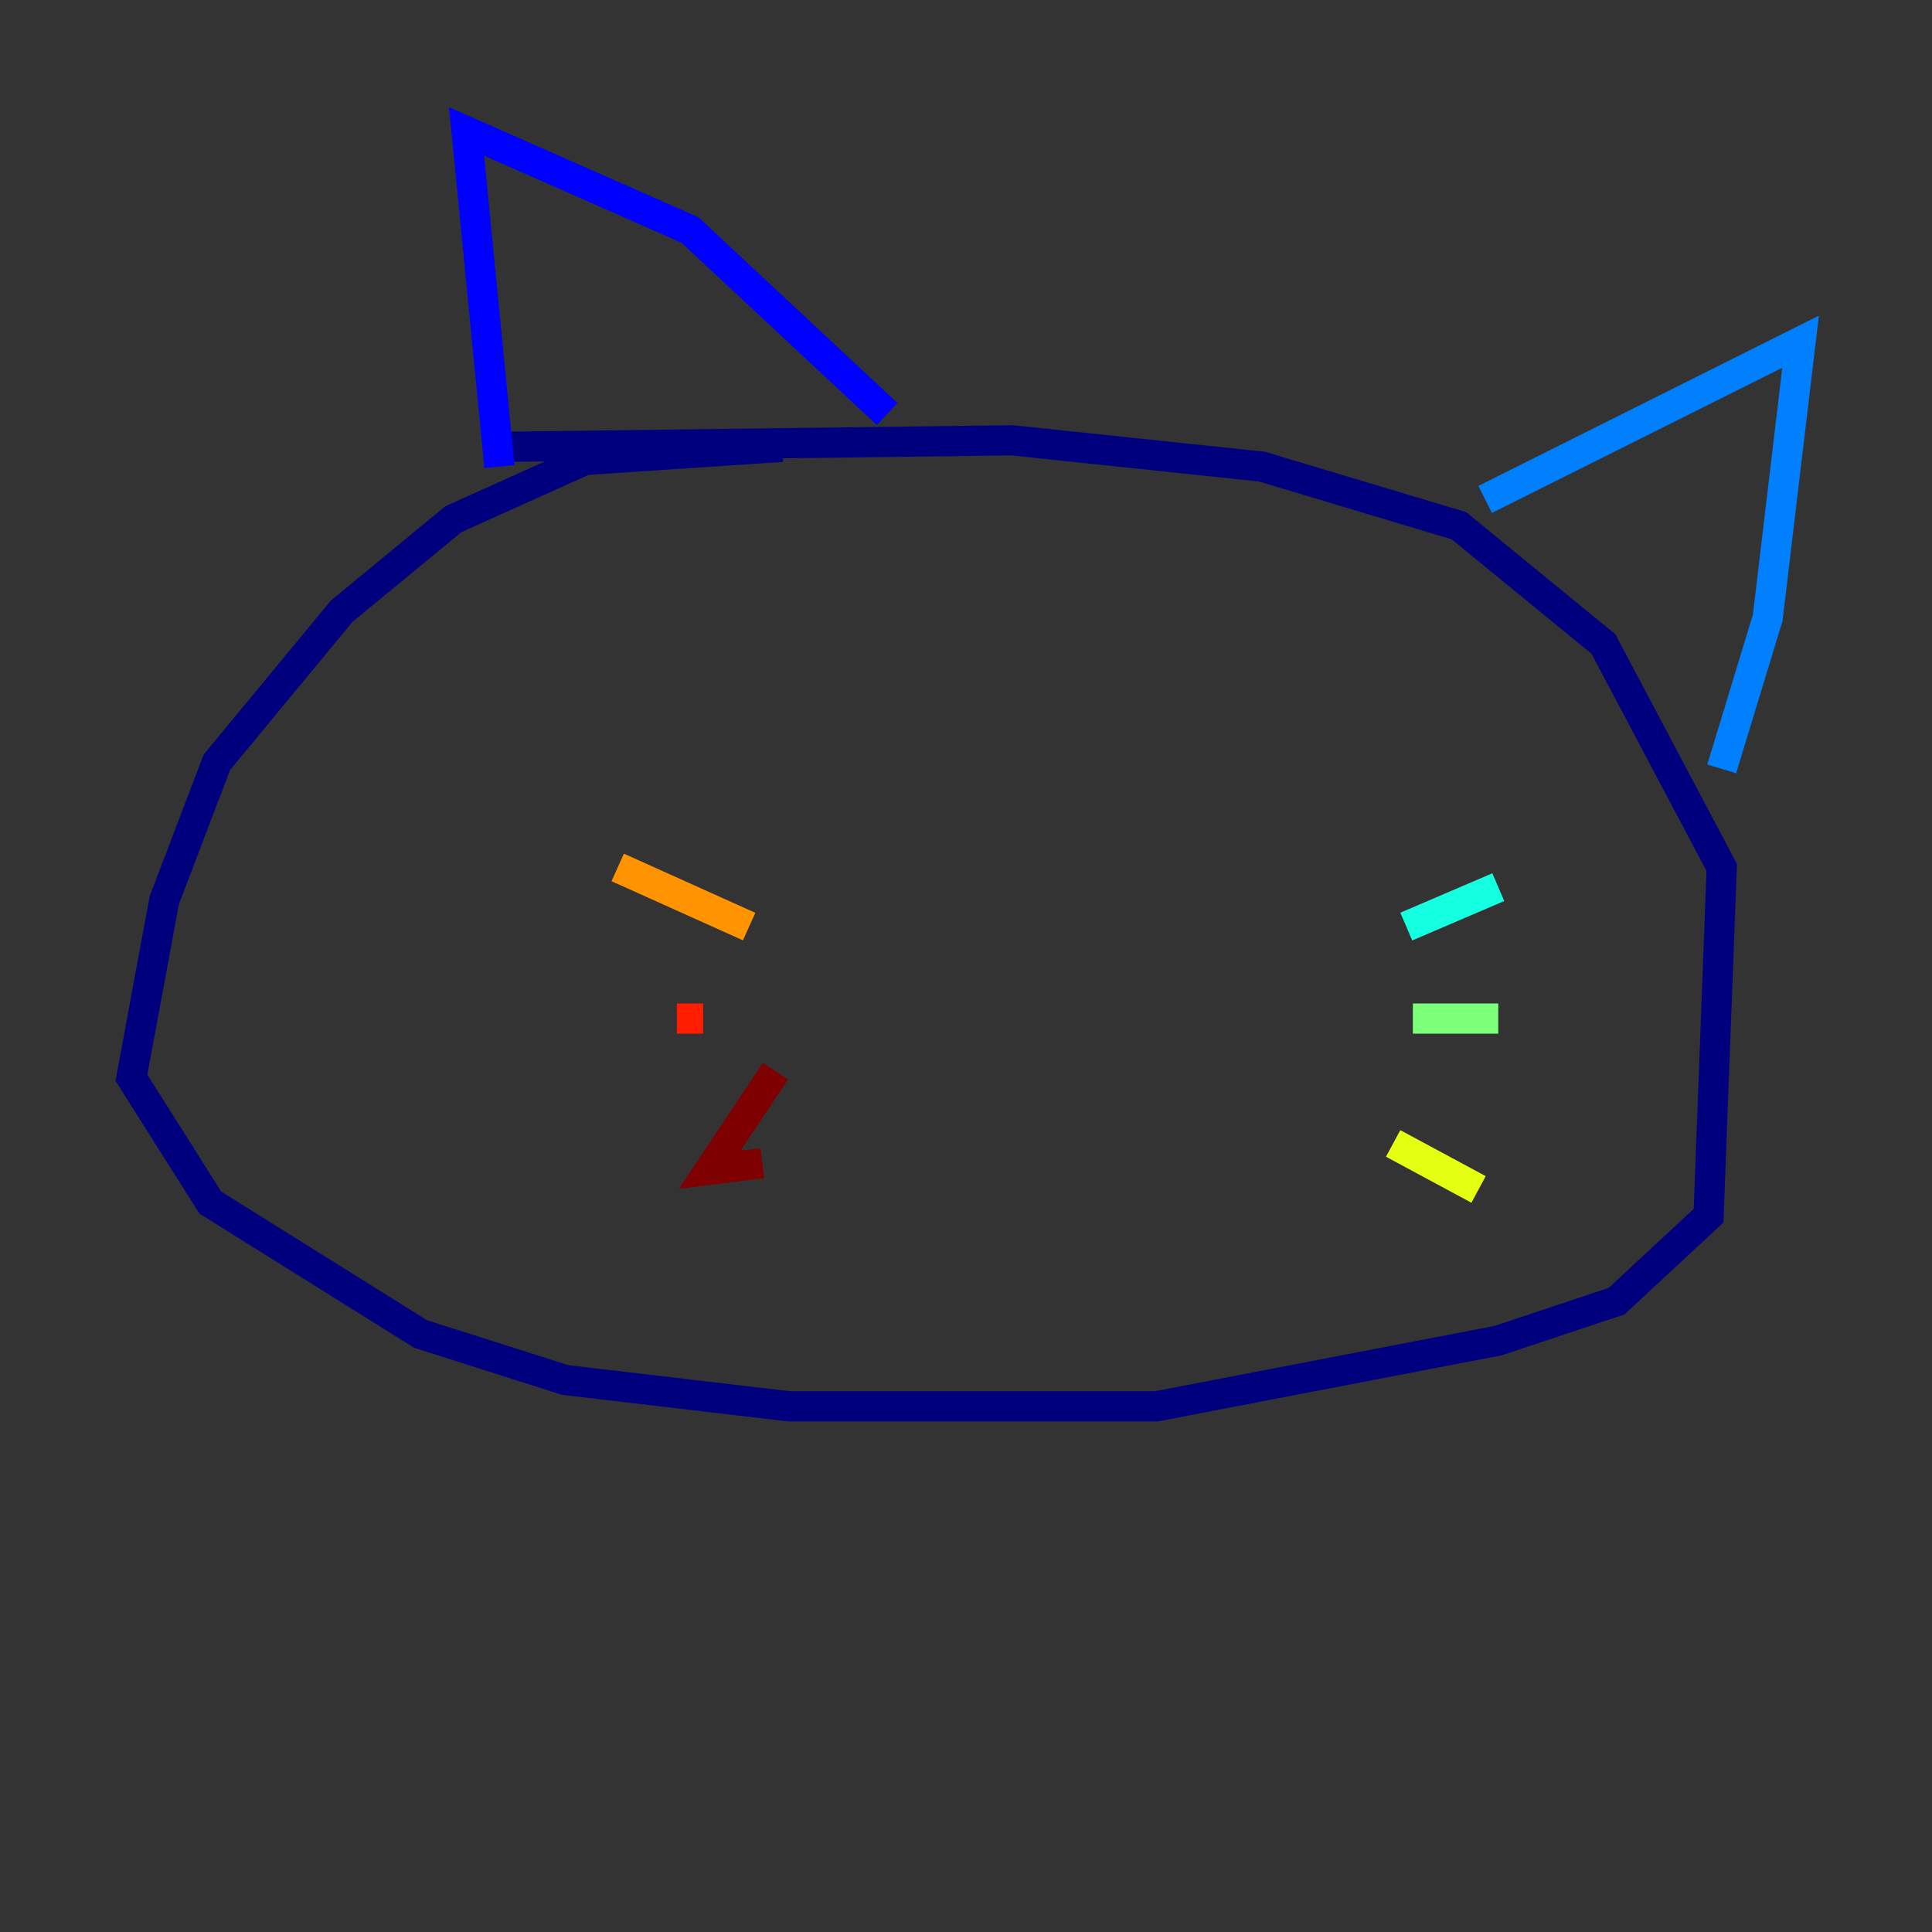 <?xml version="1.0" encoding="utf-8" ?>
<svg baseProfile="tiny" height="128" version="1.2" viewBox="0,0,128,128" width="128" xmlns="http://www.w3.org/2000/svg" xmlns:ev="http://www.w3.org/2001/xml-events" xmlns:xlink="http://www.w3.org/1999/xlink"><rect x="0" y="0" width="128" height="128" fill="#333333" stroke="none"/><defs /><polyline fill="none" points="51.809,29.605 38.748,30.476 30.041,34.395 22.64,40.49 14.367,50.503 10.884,59.646 8.707,71.401 13.932,79.674 27.864,88.381 37.442,91.429 52.245,93.17 76.626,93.17 99.265,88.816 107.102,86.204 113.197,80.544 114.068,57.469 106.231,42.667 96.653,34.83 83.592,30.912 67.048,29.17 33.088,29.605" stroke="#00007f" stroke-width="2" /><polyline fill="none" points="33.088,30.912 30.912,8.707 45.714,15.238 58.776,27.429" stroke="#0000ff" stroke-width="2" /><polyline fill="none" points="98.395,33.088 119.293,22.64 117.116,40.925 114.068,50.939" stroke="#0080ff" stroke-width="2" /><polyline fill="none" points="93.17,61.388 99.265,58.776" stroke="#15ffe1" stroke-width="2" /><polyline fill="none" points="93.605,67.483 99.265,67.483" stroke="#7cff79" stroke-width="2" /><polyline fill="none" points="92.299,75.755 97.959,78.803" stroke="#e4ff12" stroke-width="2" /><polyline fill="none" points="49.633,61.388 40.925,57.469" stroke="#ff9400" stroke-width="2" /><polyline fill="none" points="46.585,67.483 44.843,67.483" stroke="#ff1d00" stroke-width="2" /><polyline fill="none" points="50.503,77.061 47.02,77.497 51.374,70.966" stroke="#7f0000" stroke-width="2" /></svg>